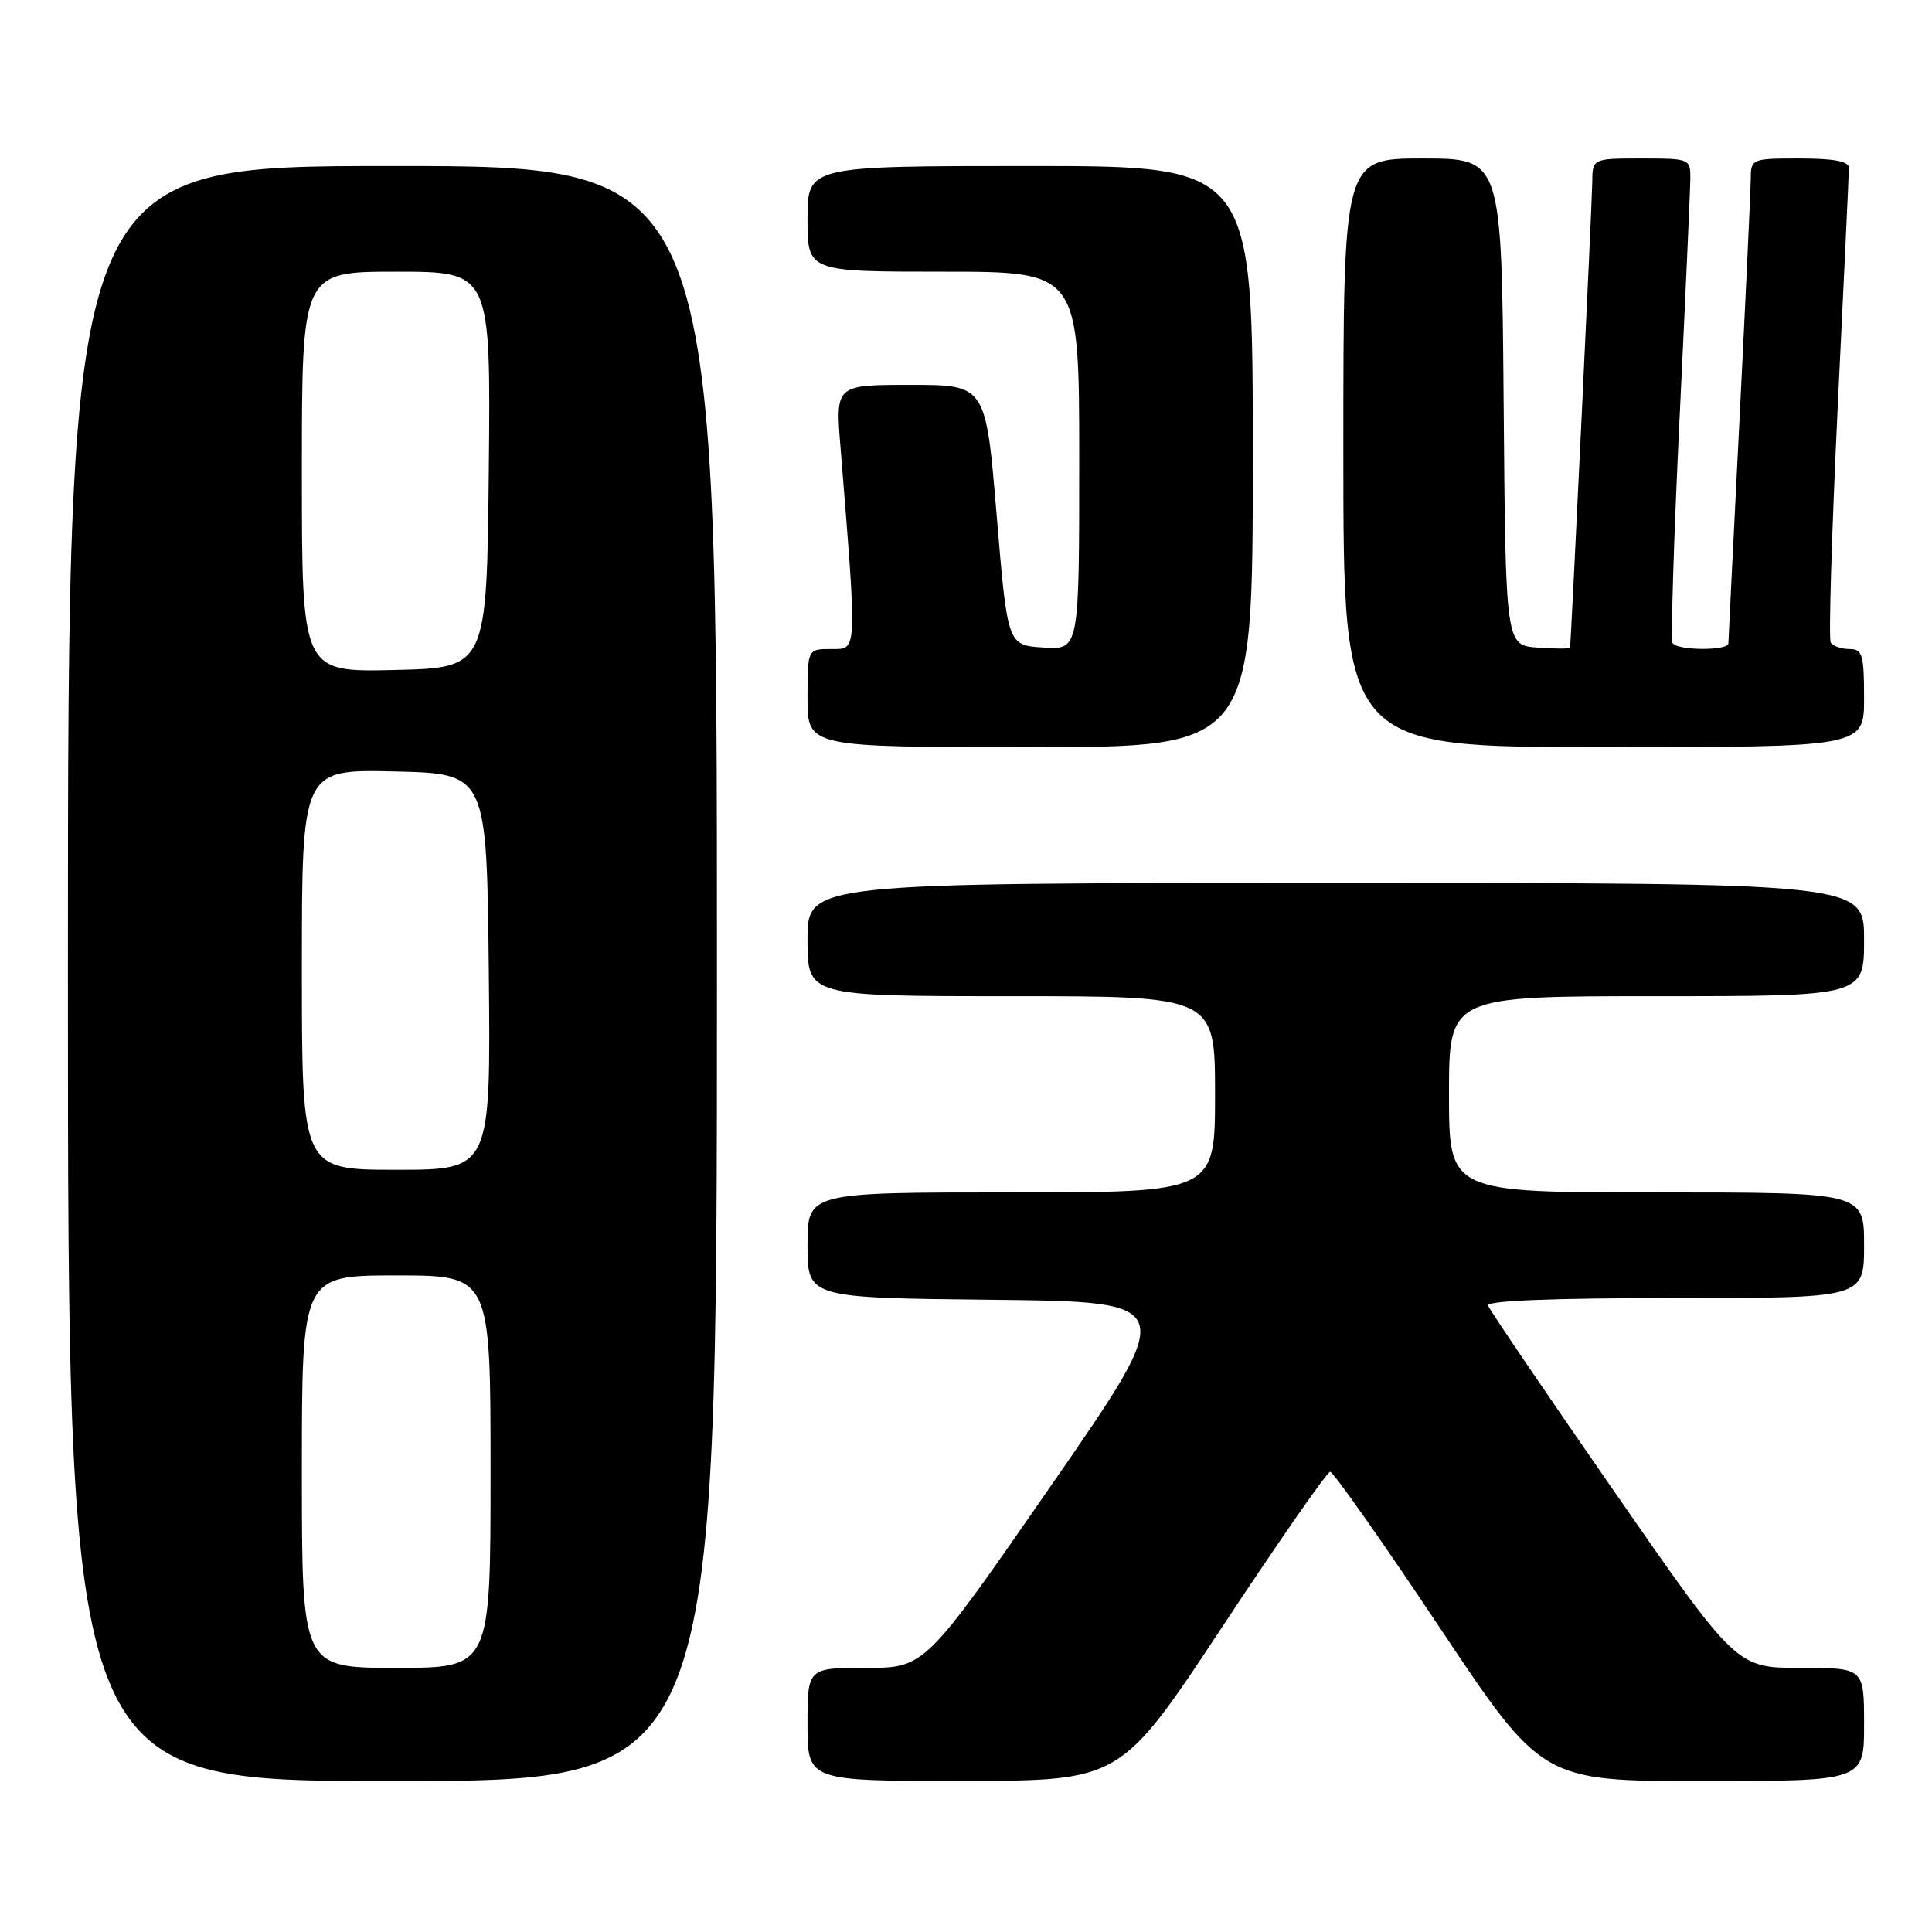 <?xml version="1.0" encoding="UTF-8" standalone="no"?>
<!DOCTYPE svg PUBLIC "-//W3C//DTD SVG 1.1//EN" "http://www.w3.org/Graphics/SVG/1.1/DTD/svg11.dtd" >
<svg xmlns="http://www.w3.org/2000/svg" xmlns:xlink="http://www.w3.org/1999/xlink" version="1.1" viewBox="0 0 256 256">
 <g >
 <path fill="currentColor"
d=" M 95.00 129.00 C 95.00 22.00 95.00 22.00 52.00 22.00 C 9.00 22.00 9.00 22.00 9.00 129.00 C 9.00 236.00 9.00 236.00 52.00 236.00 C 95.00 236.00 95.00 236.00 95.00 129.00 Z  M 162.00 215.50 C 169.43 204.25 175.84 195.04 176.25 195.02 C 176.66 195.01 183.14 204.22 190.66 215.50 C 204.32 236.00 204.32 236.00 225.66 236.00 C 247.00 236.00 247.00 236.00 247.00 228.50 C 247.00 221.00 247.00 221.00 238.55 221.00 C 230.10 221.00 230.10 221.00 213.80 197.49 C 204.83 184.56 197.35 173.53 197.17 172.99 C 196.95 172.35 205.83 172.00 221.92 172.00 C 247.00 172.00 247.00 172.00 247.00 165.00 C 247.00 158.00 247.00 158.00 219.50 158.00 C 192.00 158.00 192.00 158.00 192.00 145.00 C 192.00 132.00 192.00 132.00 219.50 132.00 C 247.00 132.00 247.00 132.00 247.00 124.50 C 247.00 117.00 247.00 117.00 177.00 117.00 C 107.00 117.00 107.00 117.00 107.00 124.50 C 107.00 132.00 107.00 132.00 134.00 132.00 C 161.00 132.00 161.00 132.00 161.00 145.00 C 161.00 158.00 161.00 158.00 134.00 158.00 C 107.00 158.00 107.00 158.00 107.00 164.98 C 107.00 171.97 107.00 171.97 131.57 172.23 C 156.13 172.50 156.13 172.50 139.34 196.75 C 122.55 221.00 122.55 221.00 114.78 221.00 C 107.00 221.00 107.00 221.00 107.00 228.50 C 107.00 236.00 107.00 236.00 127.75 235.98 C 148.50 235.95 148.50 235.95 162.00 215.50 Z  M 166.00 60.50 C 166.00 22.00 166.00 22.00 136.50 22.00 C 107.00 22.00 107.00 22.00 107.00 29.00 C 107.00 36.00 107.00 36.00 125.00 36.00 C 143.00 36.00 143.00 36.00 143.00 61.05 C 143.00 86.11 143.00 86.11 138.25 85.80 C 133.50 85.50 133.50 85.50 132.06 68.25 C 130.62 51.00 130.62 51.00 120.66 51.00 C 110.70 51.00 110.70 51.00 111.37 59.25 C 113.59 86.84 113.63 86.00 110.15 86.00 C 107.00 86.00 107.00 86.00 107.00 92.50 C 107.00 99.00 107.00 99.00 136.50 99.00 C 166.00 99.00 166.00 99.00 166.00 60.50 Z  M 247.00 92.50 C 247.00 86.73 246.78 86.00 245.06 86.00 C 243.99 86.00 242.88 85.61 242.58 85.13 C 242.29 84.66 242.71 70.59 243.51 53.88 C 244.32 37.17 244.99 22.94 244.99 22.25 C 245.00 21.38 243.04 21.00 238.50 21.00 C 232.08 21.00 232.00 21.03 231.98 23.75 C 231.97 25.26 231.30 39.55 230.50 55.50 C 229.69 71.45 229.03 84.84 229.02 85.25 C 228.99 86.25 222.25 86.22 221.63 85.21 C 221.37 84.78 221.78 71.39 222.55 55.46 C 223.32 39.53 223.96 25.26 223.98 23.75 C 224.00 21.03 223.93 21.00 217.50 21.00 C 211.00 21.00 211.00 21.00 210.98 24.25 C 210.96 26.73 208.21 84.33 208.04 85.81 C 208.02 85.98 206.09 85.98 203.75 85.81 C 199.50 85.50 199.50 85.50 199.24 53.25 C 198.97 21.00 198.97 21.00 188.49 21.00 C 178.00 21.00 178.00 21.00 178.00 60.00 C 178.00 99.00 178.00 99.00 212.50 99.00 C 247.00 99.00 247.00 99.00 247.00 92.50 Z  M 40.00 195.00 C 40.00 169.00 40.00 169.00 52.50 169.00 C 65.00 169.00 65.00 169.00 65.00 195.00 C 65.00 221.00 65.00 221.00 52.50 221.00 C 40.00 221.00 40.00 221.00 40.00 195.00 Z  M 40.00 128.47 C 40.00 101.94 40.00 101.94 52.25 102.22 C 64.50 102.50 64.50 102.50 64.77 128.75 C 65.03 155.00 65.03 155.00 52.52 155.00 C 40.00 155.00 40.00 155.00 40.00 128.47 Z  M 40.00 62.53 C 40.00 36.00 40.00 36.00 52.52 36.00 C 65.03 36.00 65.03 36.00 64.77 62.25 C 64.50 88.50 64.50 88.50 52.25 88.78 C 40.00 89.06 40.00 89.06 40.00 62.53 Z "/>
</g>
</svg>